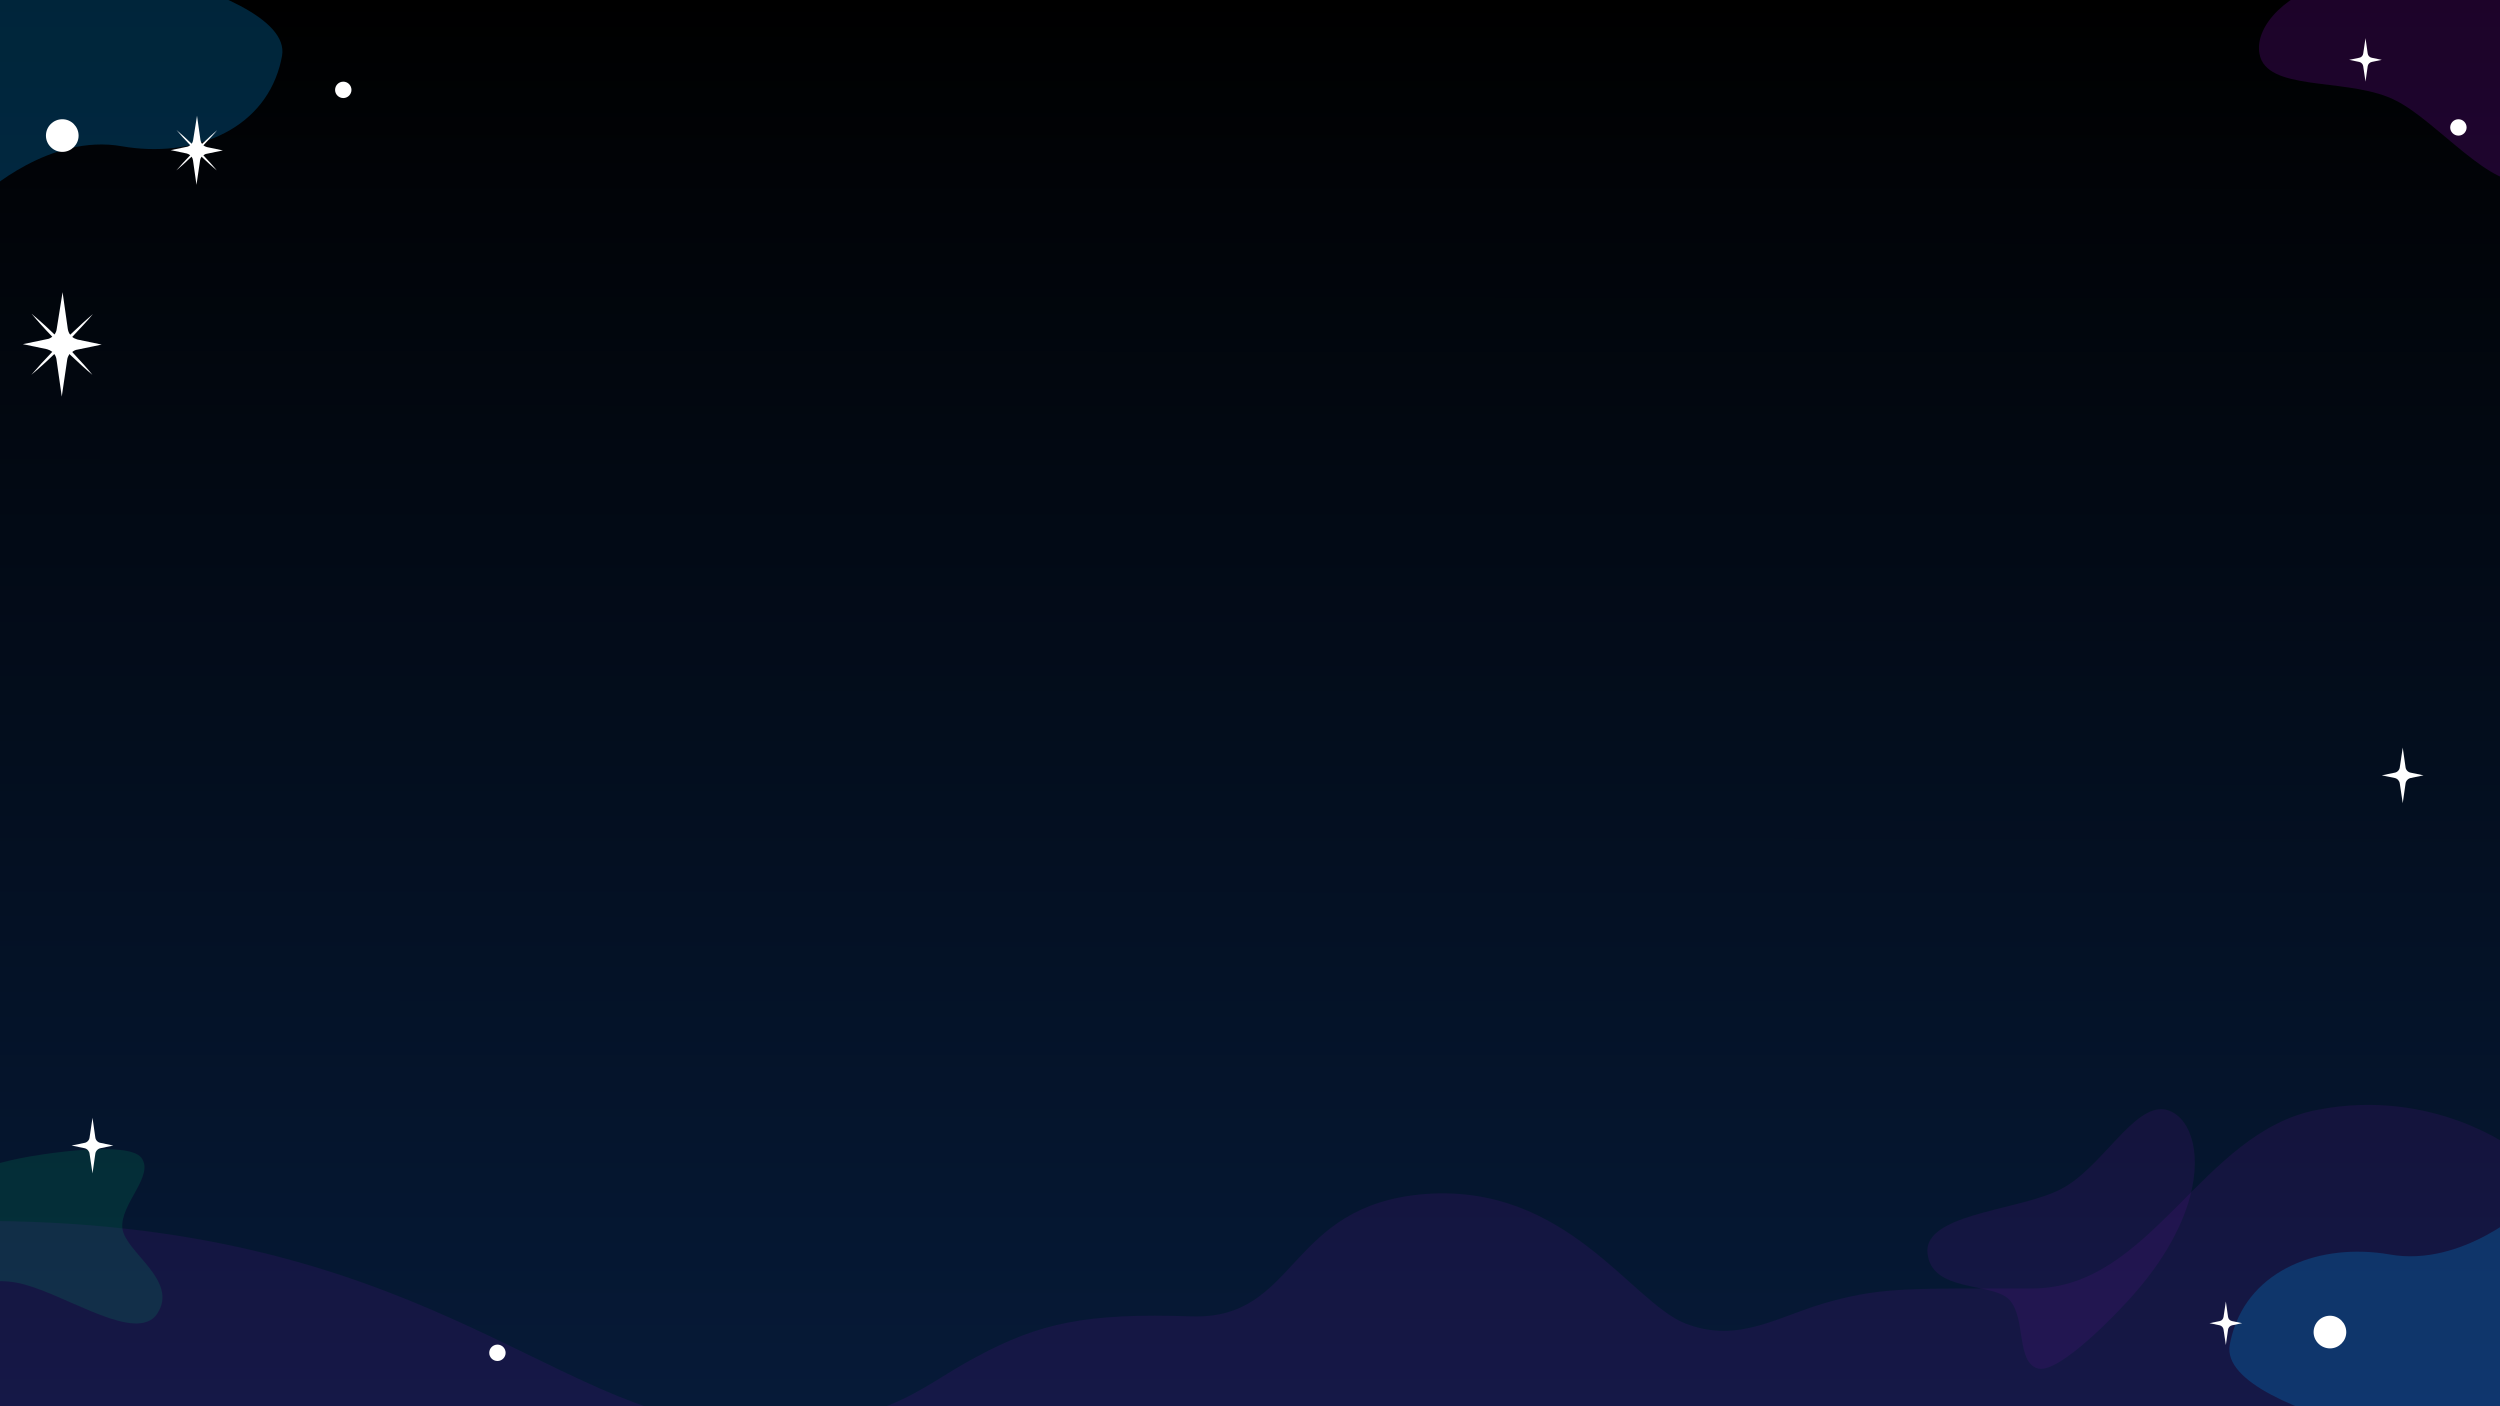 <svg version="1.1" viewBox="0.0 0.0 960.0 540.0" fill="none" stroke="none" stroke-linecap="square" stroke-miterlimit="10" xmlns:xlink="http://www.w3.org/1999/xlink" xmlns="http://www.w3.org/2000/svg"><rect x="0.0" y="0.0" width="960.0" height="540.0" fill="#333333" stroke="none"/><clipPath id="g1dfc9ecf77e_2_1124.0"><path d="m0 0l960.0 0l0 540.0l-960.0 0l0 -540.0z" clip-rule="nonzero"/></clipPath><g clip-path="url(#g1dfc9ecf77e_2_1124.0)"><defs><linearGradient id="g1dfc9ecf77e_2_1124.1" gradientUnits="userSpaceOnUse" gradientTransform="matrix(23.242 0.0 0.0 23.242 0.0 0.0)" spreadMethod="pad" x1="1.7130817638910854E-6" y1="-0.008" x2="-0.005" y2="23.234"><stop offset="0.0" stop-color="#000000"/><stop offset="1.0" stop-color="#061a38"/></linearGradient></defs><path fill="url(#g1dfc9ecf77e_2_1124.1)" d="m0 0l960.0 0l0 540.0l-960.0 0z" fill-rule="evenodd"/><path fill="#0088d3" fill-opacity="0.275" d="m107.382 25.466c-6.968 25.139 -33.943 35.293 -60.493 30.715c-27.868 -5.024 -53.05 18.389 -53.05 18.389c0 0 -1.969 -94.425 -1.215 -97.146c0.695 -2.507 120.553 15.851 115.683 43.994c-0.249 1.397 -0.563 2.74 -0.926 4.047z" fill-rule="evenodd"/><path fill="#740fa3" fill-opacity="0.255" d="m970.311 69.056c-12.743 4.804 -34.41 -22.407 -50.19 -30.38c-16.674 -8.693 -45.817 -3.706 -51.646 -15.43c-4.02 -8.675 3.622 -22.072 23.176 -29.444c12.577 -4.741 30.079 -6.985 52.581 -3.876c0 0 37.283 4.456 40.539 13.094c3.316 8.796 -14.043 16.045 -15.901 26.096c-1.702 9.983 16.513 27.437 4.201 38.249c-0.866 0.769 -1.786 1.324 -2.759 1.691z" fill-rule="evenodd"/><path fill="#740fa3" fill-opacity="0.145" d="m740.4 478.121c3.375 -12.324 35.978 -13.782 50.729 -21.37c15.79 -7.871 28.064 -32.75 40.179 -30.715c8.803 1.728 14.764 14.915 9.585 33.825c-3.331 12.163 -11.273 26.69 -26.034 42.064c0 0 -23.931 25.855 -32.285 23.568c-8.507 -2.33 -4.444 -19.506 -11.052 -26.456c-6.643 -6.794 -29.934 -2.581 -31.359 -17.889c-0.107 -1.082 -0.021 -2.086 0.237 -3.027z" fill-rule="evenodd"/><path fill="#740fa3" fill-opacity="0.145" d="m-10.433 468.865c171.162 -0.897 222.799 75.224 292.129 78.09c58.669 2.5 69.578 -13.581 93.583 -26.091c23.756 -12.693 41.449 -16.796 82.425 -15.367c40.964 1.245 36.119 -42.887 89.694 -46.999c54.06 -3.929 78.785 41.275 99.633 49.673c21.097 8.224 36.131 -3.214 56.483 -8.572c19.879 -5.357 31.285 -4.826 76.859 -4.826c45.81 0 64.969 -60.214 109.573 -68.612c44.369 -8.581 75.157 15.01 75.157 15.01l0 118.825l-973.1 0l-2.435 -91.131z" fill-rule="evenodd"/><path fill="#0088d3" fill-opacity="0.275" d="m857.139 512.426c6.968 -25.139 33.943 -35.293 60.493 -30.715c27.868 5.024 53.05 -18.389 53.05 -18.389c0 0 1.969 94.425 1.215 97.146c-0.695 2.507 -120.553 -15.851 -115.683 -43.994c0.249 -1.397 0.563 -2.74 0.926 -4.047z" fill-rule="evenodd"/><path fill="#00c970" fill-opacity="0.137" d="m58.517 506.434c-9.984 7.502 -36.047 -10.886 -51.986 -13.852c-16.911 -3.37 -41.286 8.505 -49.428 -0.318c-5.767 -6.604 -2.479 -20.36 12.841 -31.871c9.854 -7.404 24.686 -13.874 45.293 -16.916c0 0 33.966 -5.653 39.051 1.115c5.178 6.891 -8.242 17.731 -7.297 27.055c1.065 9.225 21.583 19.911 13.521 32.591c-0.565 0.9 -1.233 1.624 -1.995 2.197z" fill-rule="evenodd"/><path fill="#ffffff" d="m922.652 287.075l-1.126 7.53c-0.102 1.024 -0.924 1.945 -1.948 2.1l-4.966 1.024l4.966 1.024c1.024 0.205 1.845 1.126 1.948 2.15l1.126 7.53l1.076 -7.53c0.102 -1.024 0.971 -1.945 1.997 -2.15l4.916 -1.024l-4.916 -1.024c-1.026 -0.155 -1.895 -1.076 -1.997 -2.1l-1.076 -7.53z" fill-rule="evenodd"/><path fill="#ffffff" d="m24.029 112.188l-2.245 14.088c-0.079 0.774 -0.389 1.547 -0.853 2.166c-3.019 -2.94 -6.113 -5.729 -8.823 -7.971l0 0c2.245 2.706 5.03 5.804 7.97 8.824c-0.619 0.464 -1.238 0.853 -2.011 0.928l-9.287 1.936l9.287 1.936c0.774 0.23 1.392 0.54 2.011 1.004c-2.94 3.019 -5.725 6.118 -8.049 8.828c2.71 -2.246 5.808 -5.035 8.827 -7.975c0.464 0.619 0.774 1.393 0.849 2.166l2.015 14.168l2.087 -14.168c0.079 -0.774 0.464 -1.547 0.853 -2.166c3.563 3.404 6.732 6.269 8.823 7.975c-1.468 -1.936 -4.412 -5.189 -7.74 -8.748c0.544 -0.464 1.238 -0.853 2.011 -0.928l9.291 -1.936l-9.291 -1.936c-0.774 -0.23 -1.468 -0.54 -2.011 -1.008c3.328 -3.559 6.348 -6.733 7.974 -8.824l0 0c-2.011 1.702 -5.185 4.567 -8.748 7.975c-0.544 -0.619 -0.774 -1.393 -0.928 -2.17l-2.011 -14.164z" fill-rule="evenodd"/><path fill="#ffffff" d="m894.731 505.239c-3.478 0 -6.306 2.827 -6.306 6.309c0 3.407 2.828 6.235 6.306 6.235c3.408 0 6.235 -2.828 6.235 -6.235c0 -3.481 -2.828 -6.309 -6.235 -6.309z" fill-rule="evenodd"/><path fill="#ffffff" d="m35.525 429.232l-1.126 7.53c-0.102 1.024 -0.924 1.945 -1.948 2.1l-4.966 1.024l4.966 1.024c1.024 0.205 1.845 1.126 1.948 2.15l1.126 7.53l1.076 -7.53c0.102 -1.024 0.971 -1.945 1.997 -2.15l4.916 -1.024l-4.916 -1.024c-1.026 -0.155 -1.895 -1.076 -1.997 -2.1l-1.076 -7.53z" fill-rule="evenodd"/><path fill="#ffffff" d="m908.356 14.643l-0.881 5.894c-0.08 0.801 -0.723 1.522 -1.524 1.643l-3.887 0.801l3.887 0.801c0.801 0.16 1.444 0.881 1.524 1.682l0.881 5.894l0.842 -5.894c0.08 -0.801 0.76 -1.522 1.563 -1.682l3.848 -0.801l-3.848 -0.801c-0.803 -0.121 -1.483 -0.842 -1.563 -1.643l-0.842 -5.894z" fill-rule="evenodd"/><path fill="#ffffff" d="m191.029 516.329c-1.747 0 -3.167 1.42 -3.167 3.168c0 1.711 1.42 3.13 3.167 3.13c1.711 0 3.131 -1.42 3.131 -3.13c0 -1.748 -1.42 -3.168 -3.131 -3.168z" fill-rule="evenodd"/><path fill="#ffffff" d="m75.652 44.445l-1.486 9.32c-0.052 0.512 -0.257 1.024 -0.564 1.433c-1.997 -1.945 -4.045 -3.79 -5.837 -5.273l0 0c1.486 1.79 3.328 3.84 5.273 5.837c-0.409 0.307 -0.819 0.564 -1.331 0.614l-6.144 1.281l6.144 1.281c0.512 0.152 0.921 0.357 1.331 0.664c-1.945 1.997 -3.787 4.047 -5.325 5.84c1.793 -1.486 3.843 -3.331 5.84 -5.276c0.307 0.409 0.512 0.921 0.562 1.433l1.333 9.373l1.381 -9.373c0.052 -0.512 0.307 -1.024 0.564 -1.433c2.357 2.252 4.454 4.147 5.837 5.276c-0.971 -1.281 -2.919 -3.433 -5.121 -5.787c0.36 -0.307 0.819 -0.564 1.331 -0.614l6.147 -1.281l-6.147 -1.281c-0.512 -0.152 -0.971 -0.357 -1.331 -0.667c2.202 -2.354 4.199 -4.454 5.276 -5.837l0 0c-1.331 1.126 -3.43 3.021 -5.787 5.276c-0.36 -0.409 -0.512 -0.921 -0.614 -1.436l-1.331 -9.37z" fill-rule="evenodd"/><path fill="#ffffff" d="m131.835 31.358c-1.747 0 -3.167 1.42 -3.167 3.168c0 1.711 1.42 3.131 3.167 3.131c1.711 0 3.131 -1.42 3.131 -3.131c0 -1.748 -1.42 -3.168 -3.131 -3.168z" fill-rule="evenodd"/><path fill="#ffffff" d="m23.946 45.784c-3.478 0 -6.306 2.827 -6.306 6.309c0 3.407 2.828 6.235 6.306 6.235c3.408 0 6.235 -2.827 6.235 -6.235c0 -3.481 -2.828 -6.309 -6.235 -6.309z" fill-rule="evenodd"/><path fill="#ffffff" d="m854.726 499.769l-0.881 5.894c-0.08 0.801 -0.723 1.522 -1.524 1.643l-3.887 0.801l3.887 0.801c0.801 0.16 1.444 0.881 1.524 1.682l0.881 5.894l0.842 -5.894c0.08 -0.801 0.76 -1.522 1.563 -1.682l3.848 -0.801l-3.848 -0.801c-0.803 -0.121 -1.483 -0.842 -1.563 -1.643l-0.842 -5.894z" fill-rule="evenodd"/><path fill="#ffffff" d="m944.045 45.784c-1.747 0 -3.167 1.42 -3.167 3.168c0 1.711 1.42 3.131 3.167 3.131c1.711 0 3.131 -1.42 3.131 -3.131c0 -1.748 -1.42 -3.168 -3.131 -3.168z" fill-rule="evenodd"/></g></svg>